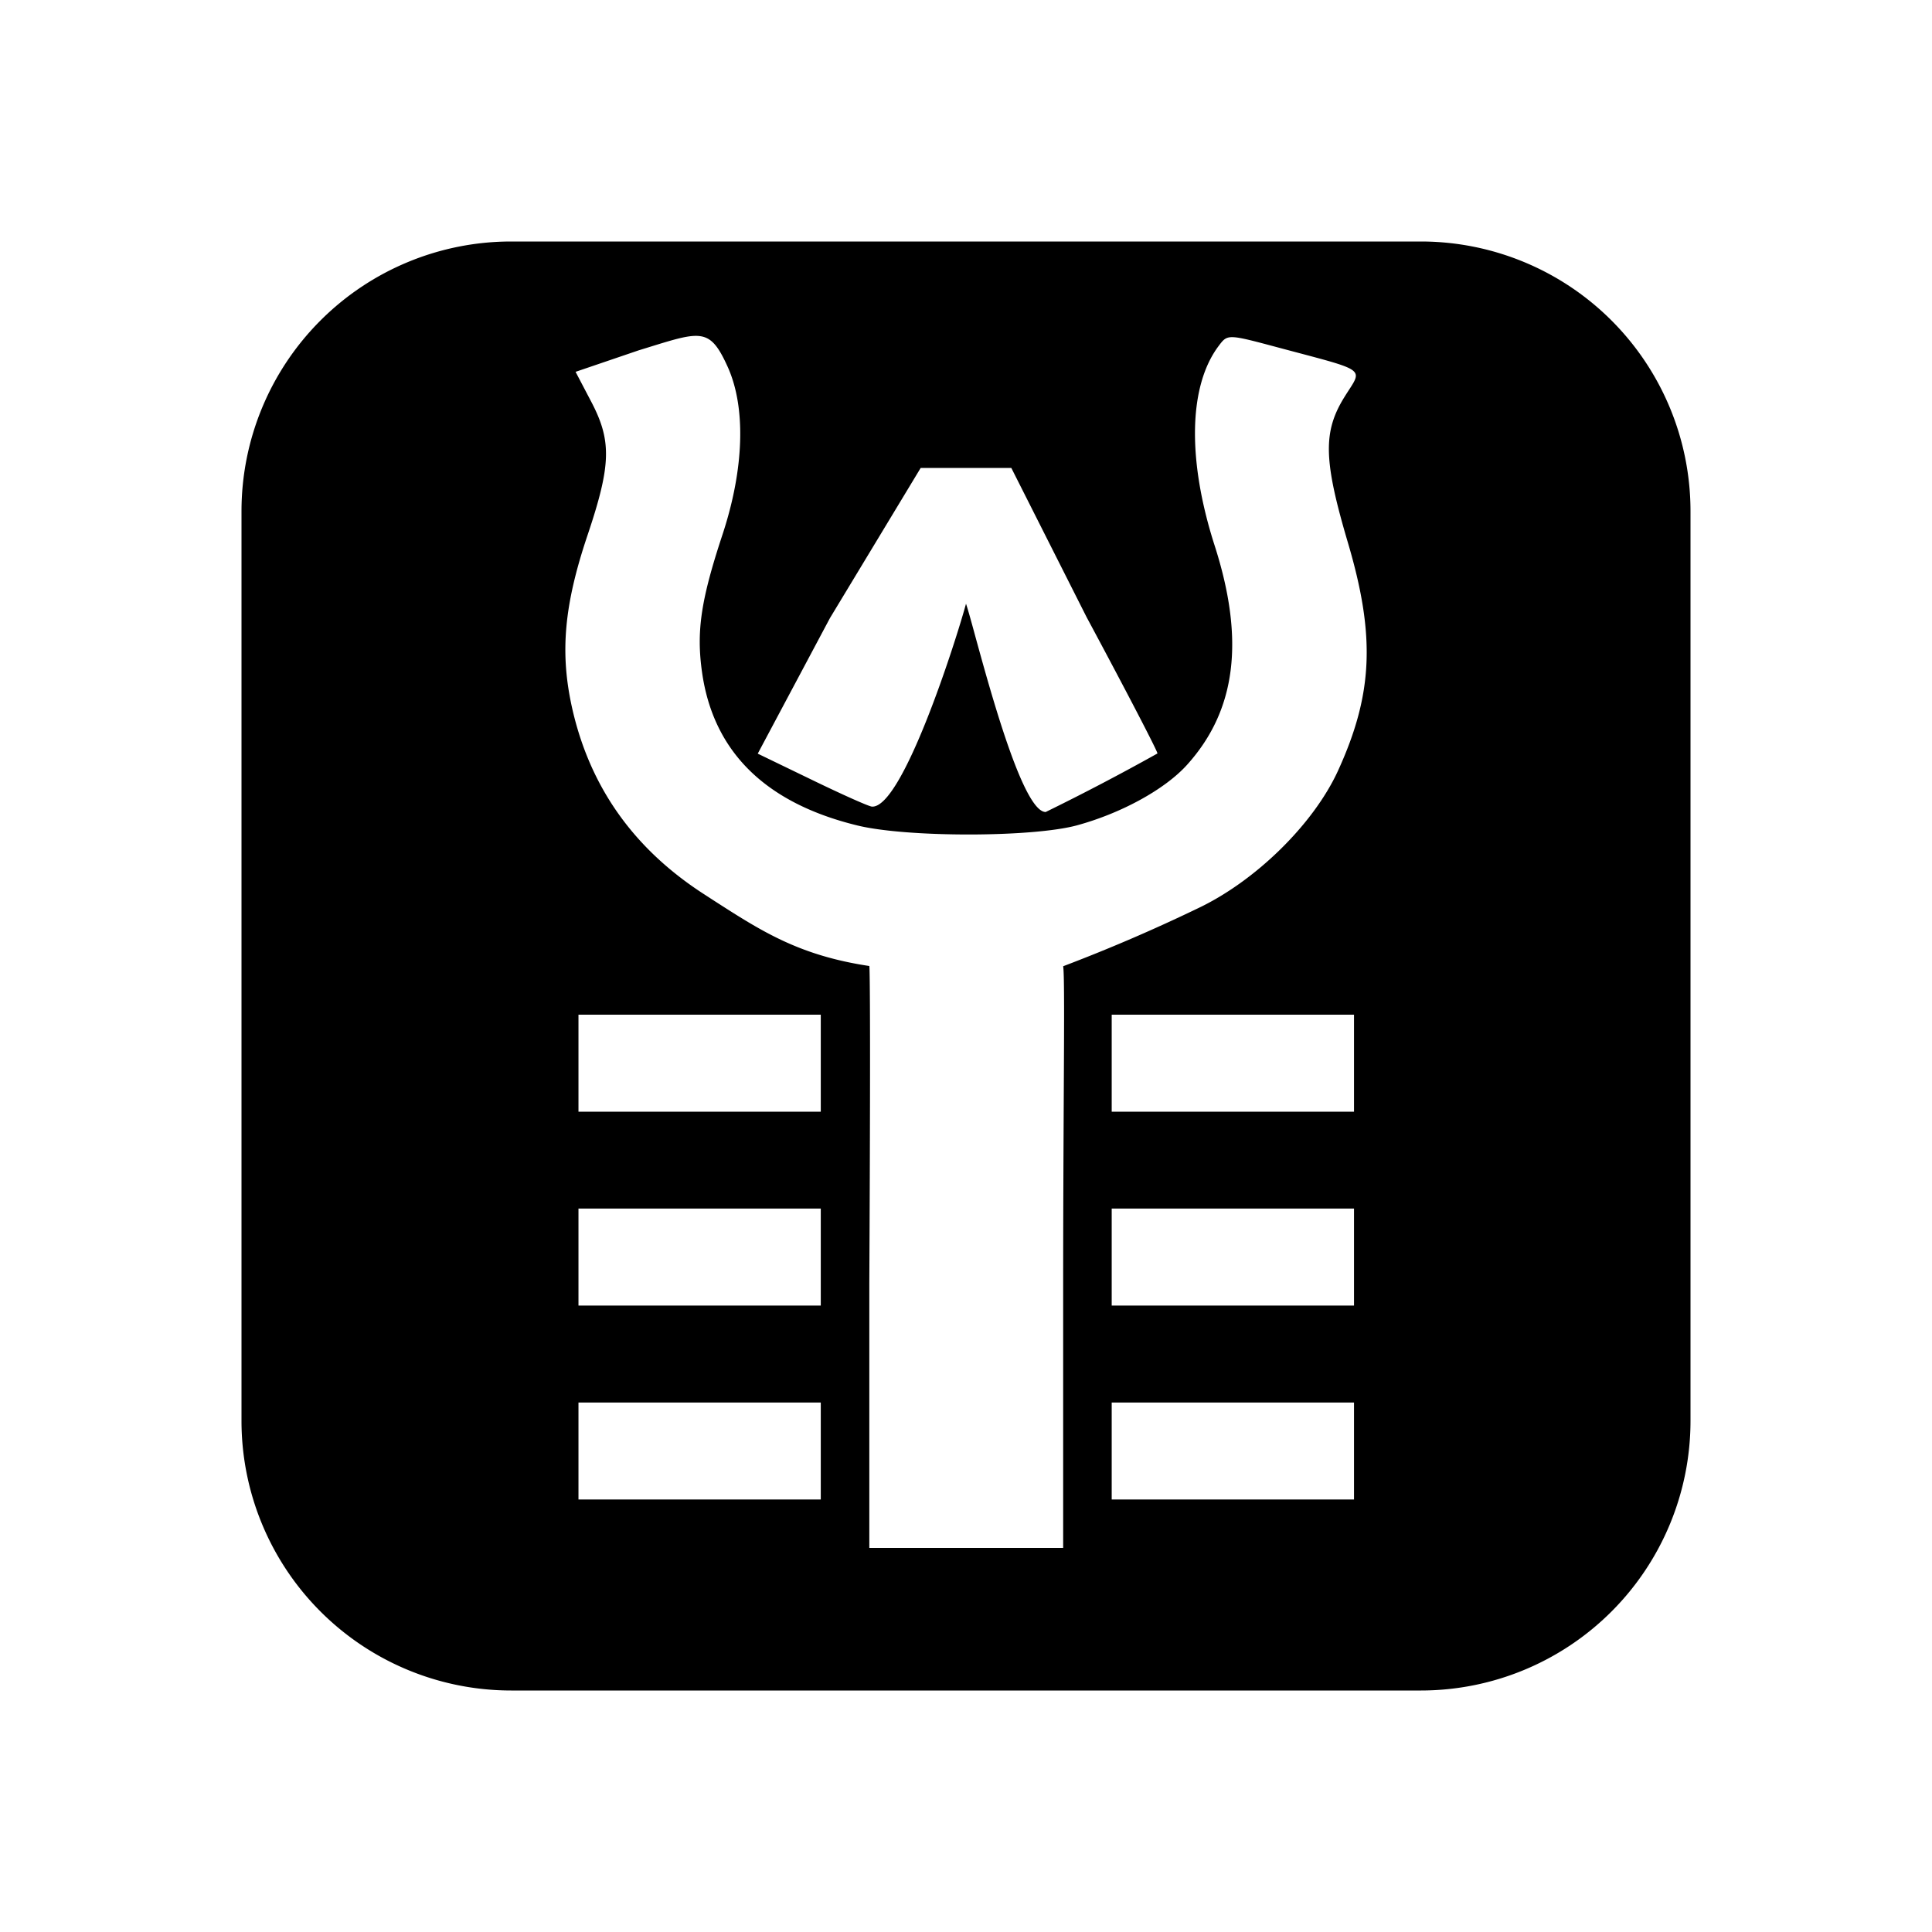<svg xmlns="http://www.w3.org/2000/svg" width="1em" height="1em" viewBox="0 0 24 24"><path fill="currentColor" fill-rule="evenodd" d="M6.349 3A3.35 3.35 0 0 0 3 6.35v11.303A3.35 3.35 0 0 0 6.35 21h11.303A3.35 3.35 0 0 0 21 17.652V6.349A3.35 3.35 0 0 0 17.652 3zm4.45 9s.02-.034 0 3.938v3.291h2.408v-3.29c0-.826.004-1.607.007-2.253c.005-.934.009-1.587-.007-1.683a21 21 0 0 0 1.666-.716c.719-.338 1.441-1.045 1.747-1.71c.437-.955.468-1.675.123-2.84c-.302-1.022-.31-1.373-.042-1.805c.087-.141.154-.22.14-.28c-.023-.098-.26-.147-.966-.336c-.625-.167-.625-.167-.736-.019c-.374.496-.393 1.413-.05 2.481c.377 1.175.267 2.047-.344 2.724c-.274.303-.81.598-1.364.75c-.55.151-2.108.153-2.727.003c-1.145-.278-1.793-.916-1.933-1.904c-.072-.51-.015-.896.255-1.713c.268-.814.292-1.574.064-2.08c-.217-.48-.324-.448-.97-.248l-.136.042l-.784.267l.195.372c.256.488.247.787-.05 1.668c-.288.86-.34 1.448-.19 2.127c.22.988.767 1.76 1.647 2.326l.111.072c.6.386 1.064.685 1.936.816m-.603 5.423h-3.01v1.204h3.01zm6.624 0h-3.01v1.204h3.01zm-6.624-2.41h-3.01v1.205h3.01zm6.624 0h-3.01v1.205h3.01zm-6.624-2.408h-3.01v1.205h3.01zm6.624 0h-3.01v1.205h3.01zm-5.988-2.585c.38.021 1.043-2.058 1.168-2.52c.02.057.059.196.11.384c.202.736.604 2.203.88 2.203a29 29 0 0 0 1.388-.727c.011-.01-.385-.772-.88-1.694l-.935-1.853h-1.126L10.31 7.678l-.897 1.684l.676.327c.371.18.706.33.743.331" clip-rule="evenodd"/></svg>